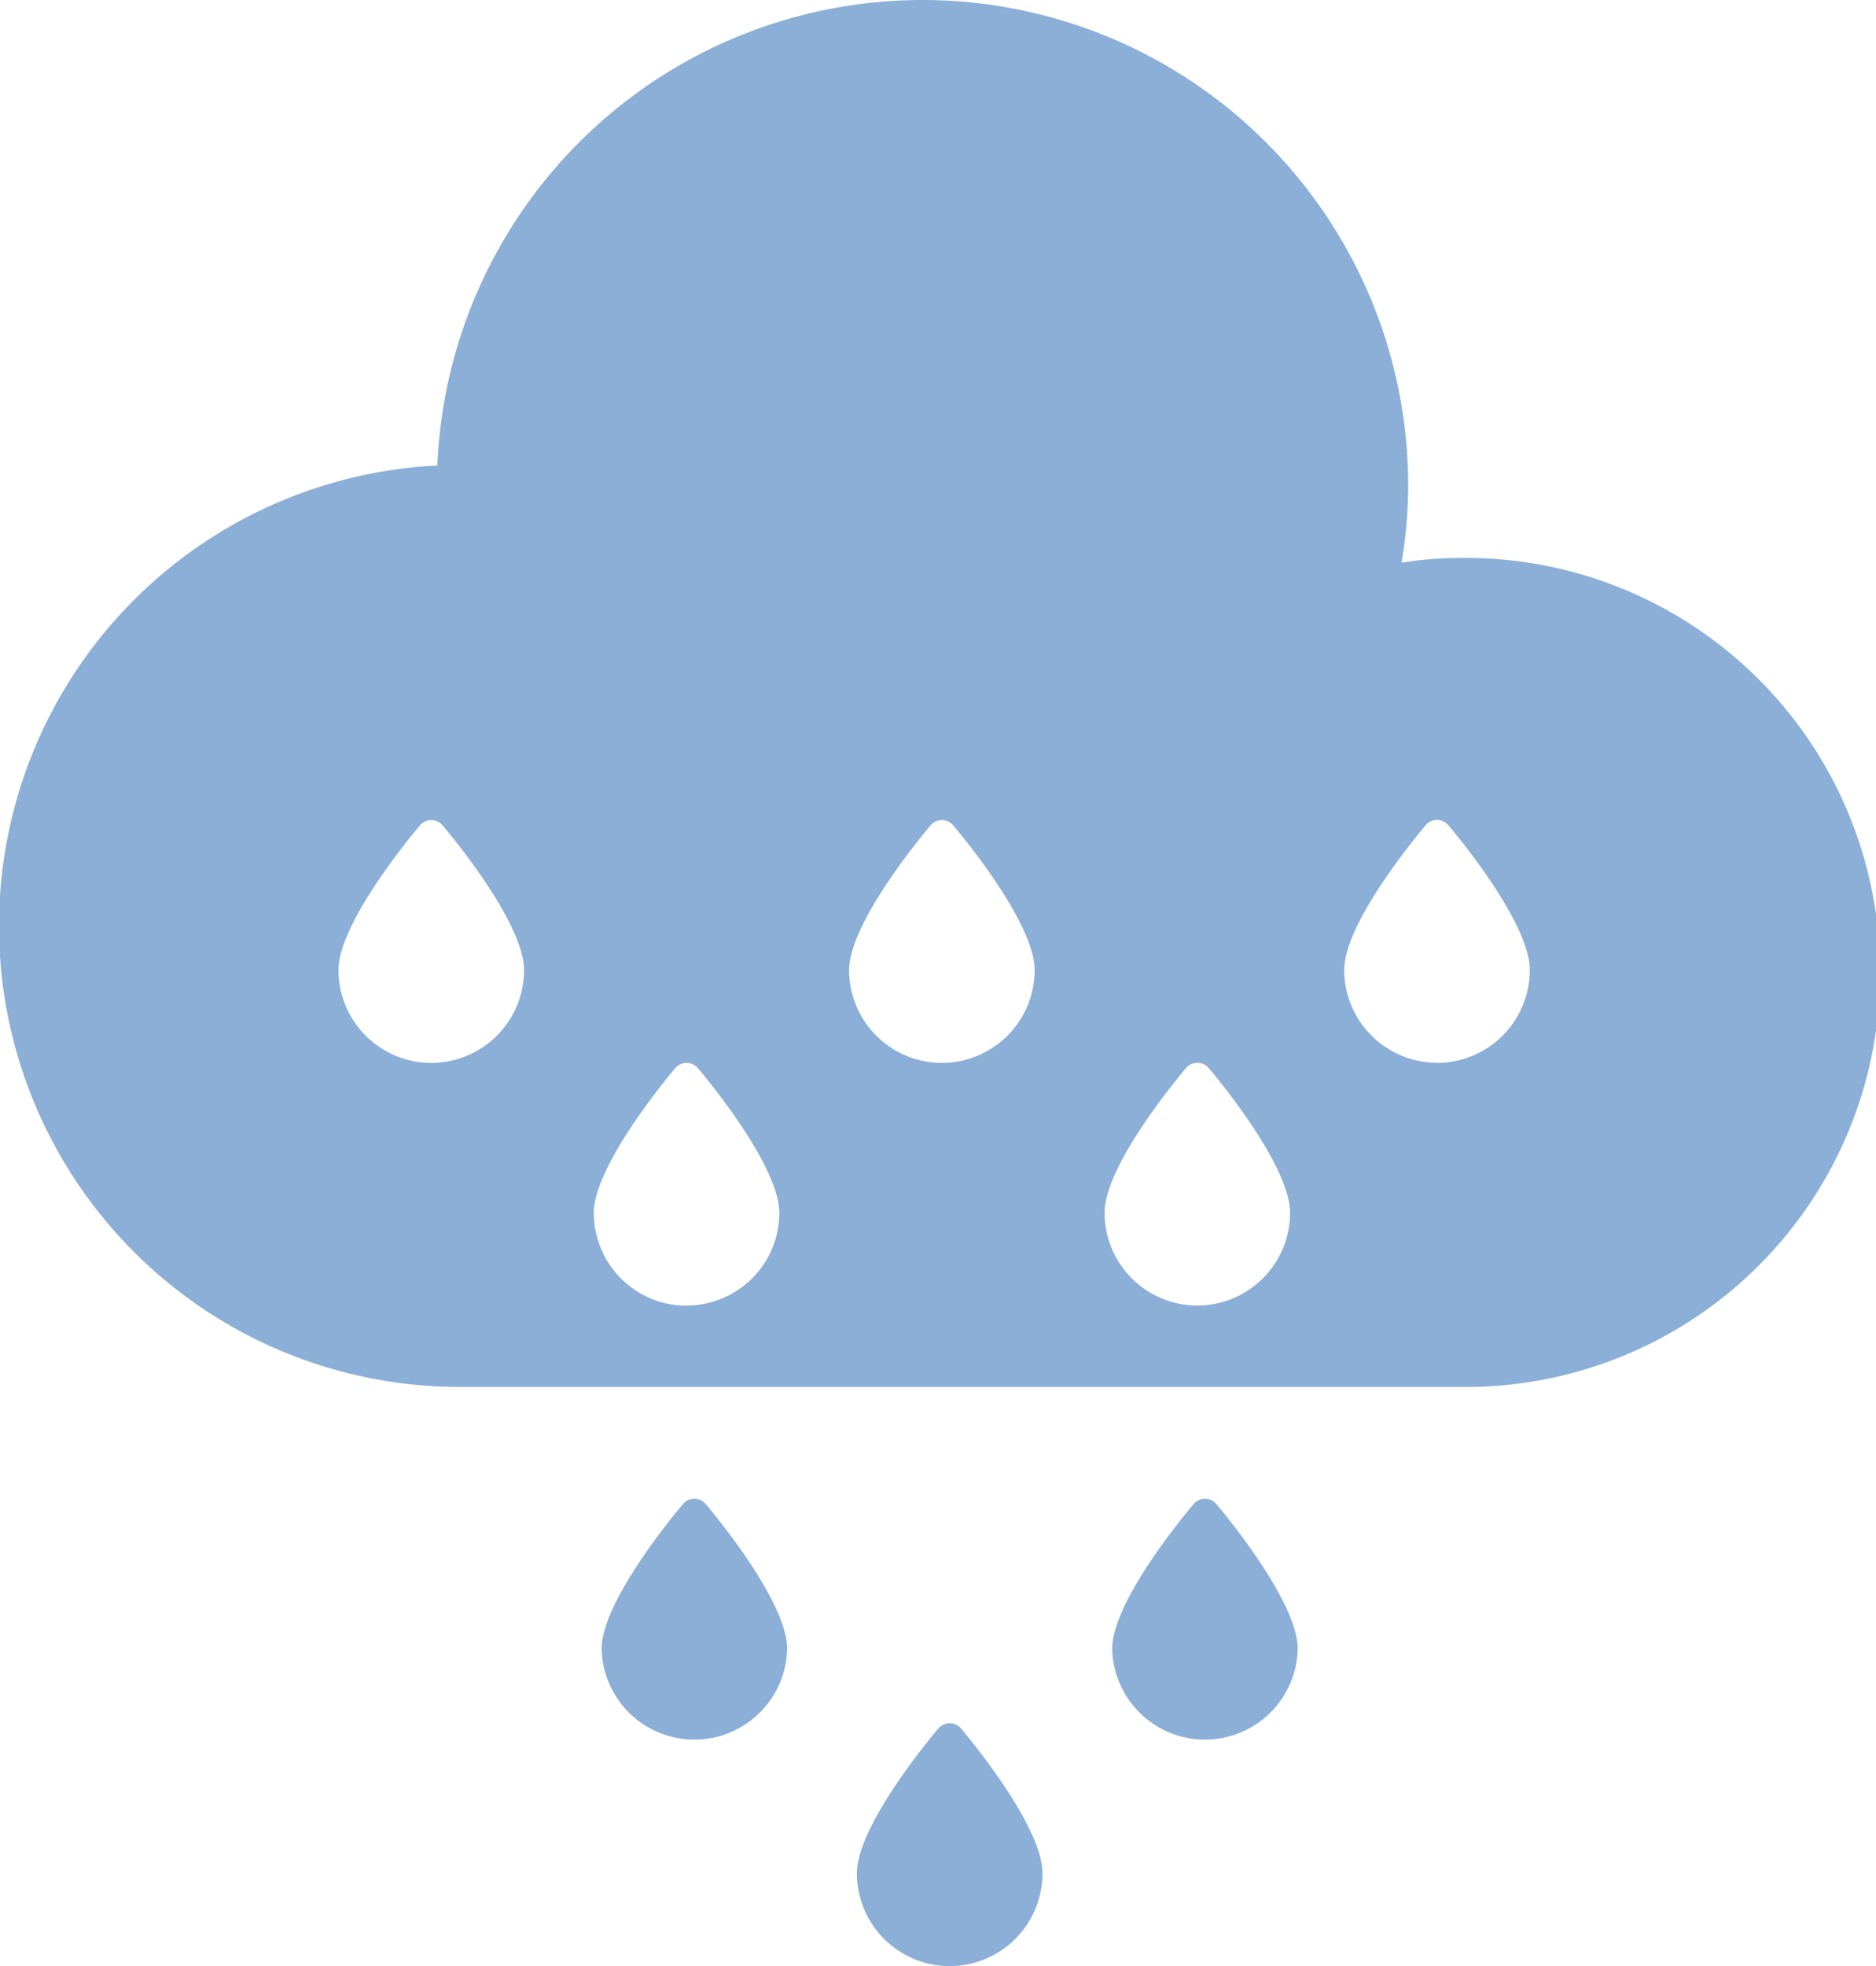 <svg xmlns="http://www.w3.org/2000/svg" width="44.181" height="46.284" viewBox="0 0 44.181 46.284"><defs><style>.a{fill:#8bafd6;}</style></defs><g transform="translate(-354.003 -348.565)"><path class="a" d="M388.423,361.7a8.876,8.876,0,0,0-1.413.111,11.007,11.007,0,0,0,.157-1.8,11.437,11.437,0,0,0-22.864-.487,10.853,10.853,0,0,0,.565,21.693h23.555a9.759,9.759,0,1,0,0-19.517Zm-24.265,11.888a2.187,2.187,0,0,1-2.184-2.183c0-1.113,1.73-3.185,1.927-3.419a.35.35,0,0,1,.517,0c.2.233,1.927,2.306,1.927,3.419A2.188,2.188,0,0,1,364.158,373.588Zm6.014,5.716a2.186,2.186,0,0,1-2.184-2.182c0-1.113,1.729-3.187,1.925-3.419a.35.35,0,0,1,.518,0c.2.232,1.926,2.306,1.926,3.419A2.186,2.186,0,0,1,370.172,379.3Zm6.012-5.716A2.187,2.187,0,0,1,374,371.405c0-1.113,1.729-3.185,1.927-3.419a.349.349,0,0,1,.516,0c.2.233,1.927,2.306,1.927,3.419A2.187,2.187,0,0,1,376.184,373.588ZM382.2,379.3a2.187,2.187,0,0,1-2.184-2.182c0-1.113,1.73-3.187,1.927-3.419a.349.349,0,0,1,.517,0c.2.232,1.925,2.306,1.925,3.419A2.186,2.186,0,0,1,382.2,379.3Zm5.645-5.716a2.187,2.187,0,0,1-2.185-2.183c0-1.113,1.73-3.185,1.927-3.419a.35.35,0,0,1,.517,0c.2.233,1.927,2.306,1.927,3.419A2.188,2.188,0,0,1,387.841,373.588Z"/><path class="a" d="M384.785,430.718c-.2.232-1.926,2.306-1.926,3.418a2.185,2.185,0,0,0,4.369,0c0-1.112-1.73-3.186-1.926-3.418A.349.349,0,0,0,384.785,430.718Z" transform="translate(-14.687 -46.755)"/><path class="a" d="M409.273,430.718c-.2.232-1.927,2.306-1.927,3.418a2.185,2.185,0,0,0,4.369,0c0-1.112-1.729-3.186-1.925-3.418A.349.349,0,0,0,409.273,430.718Z" transform="translate(-27.15 -46.755)"/><path class="a" d="M397.027,419.076c-.2.234-1.926,2.306-1.926,3.419a2.185,2.185,0,0,0,4.37,0c0-1.113-1.73-3.185-1.927-3.419A.351.351,0,0,0,397.027,419.076Z" transform="translate(-20.917 -29.829)"/></g></svg>